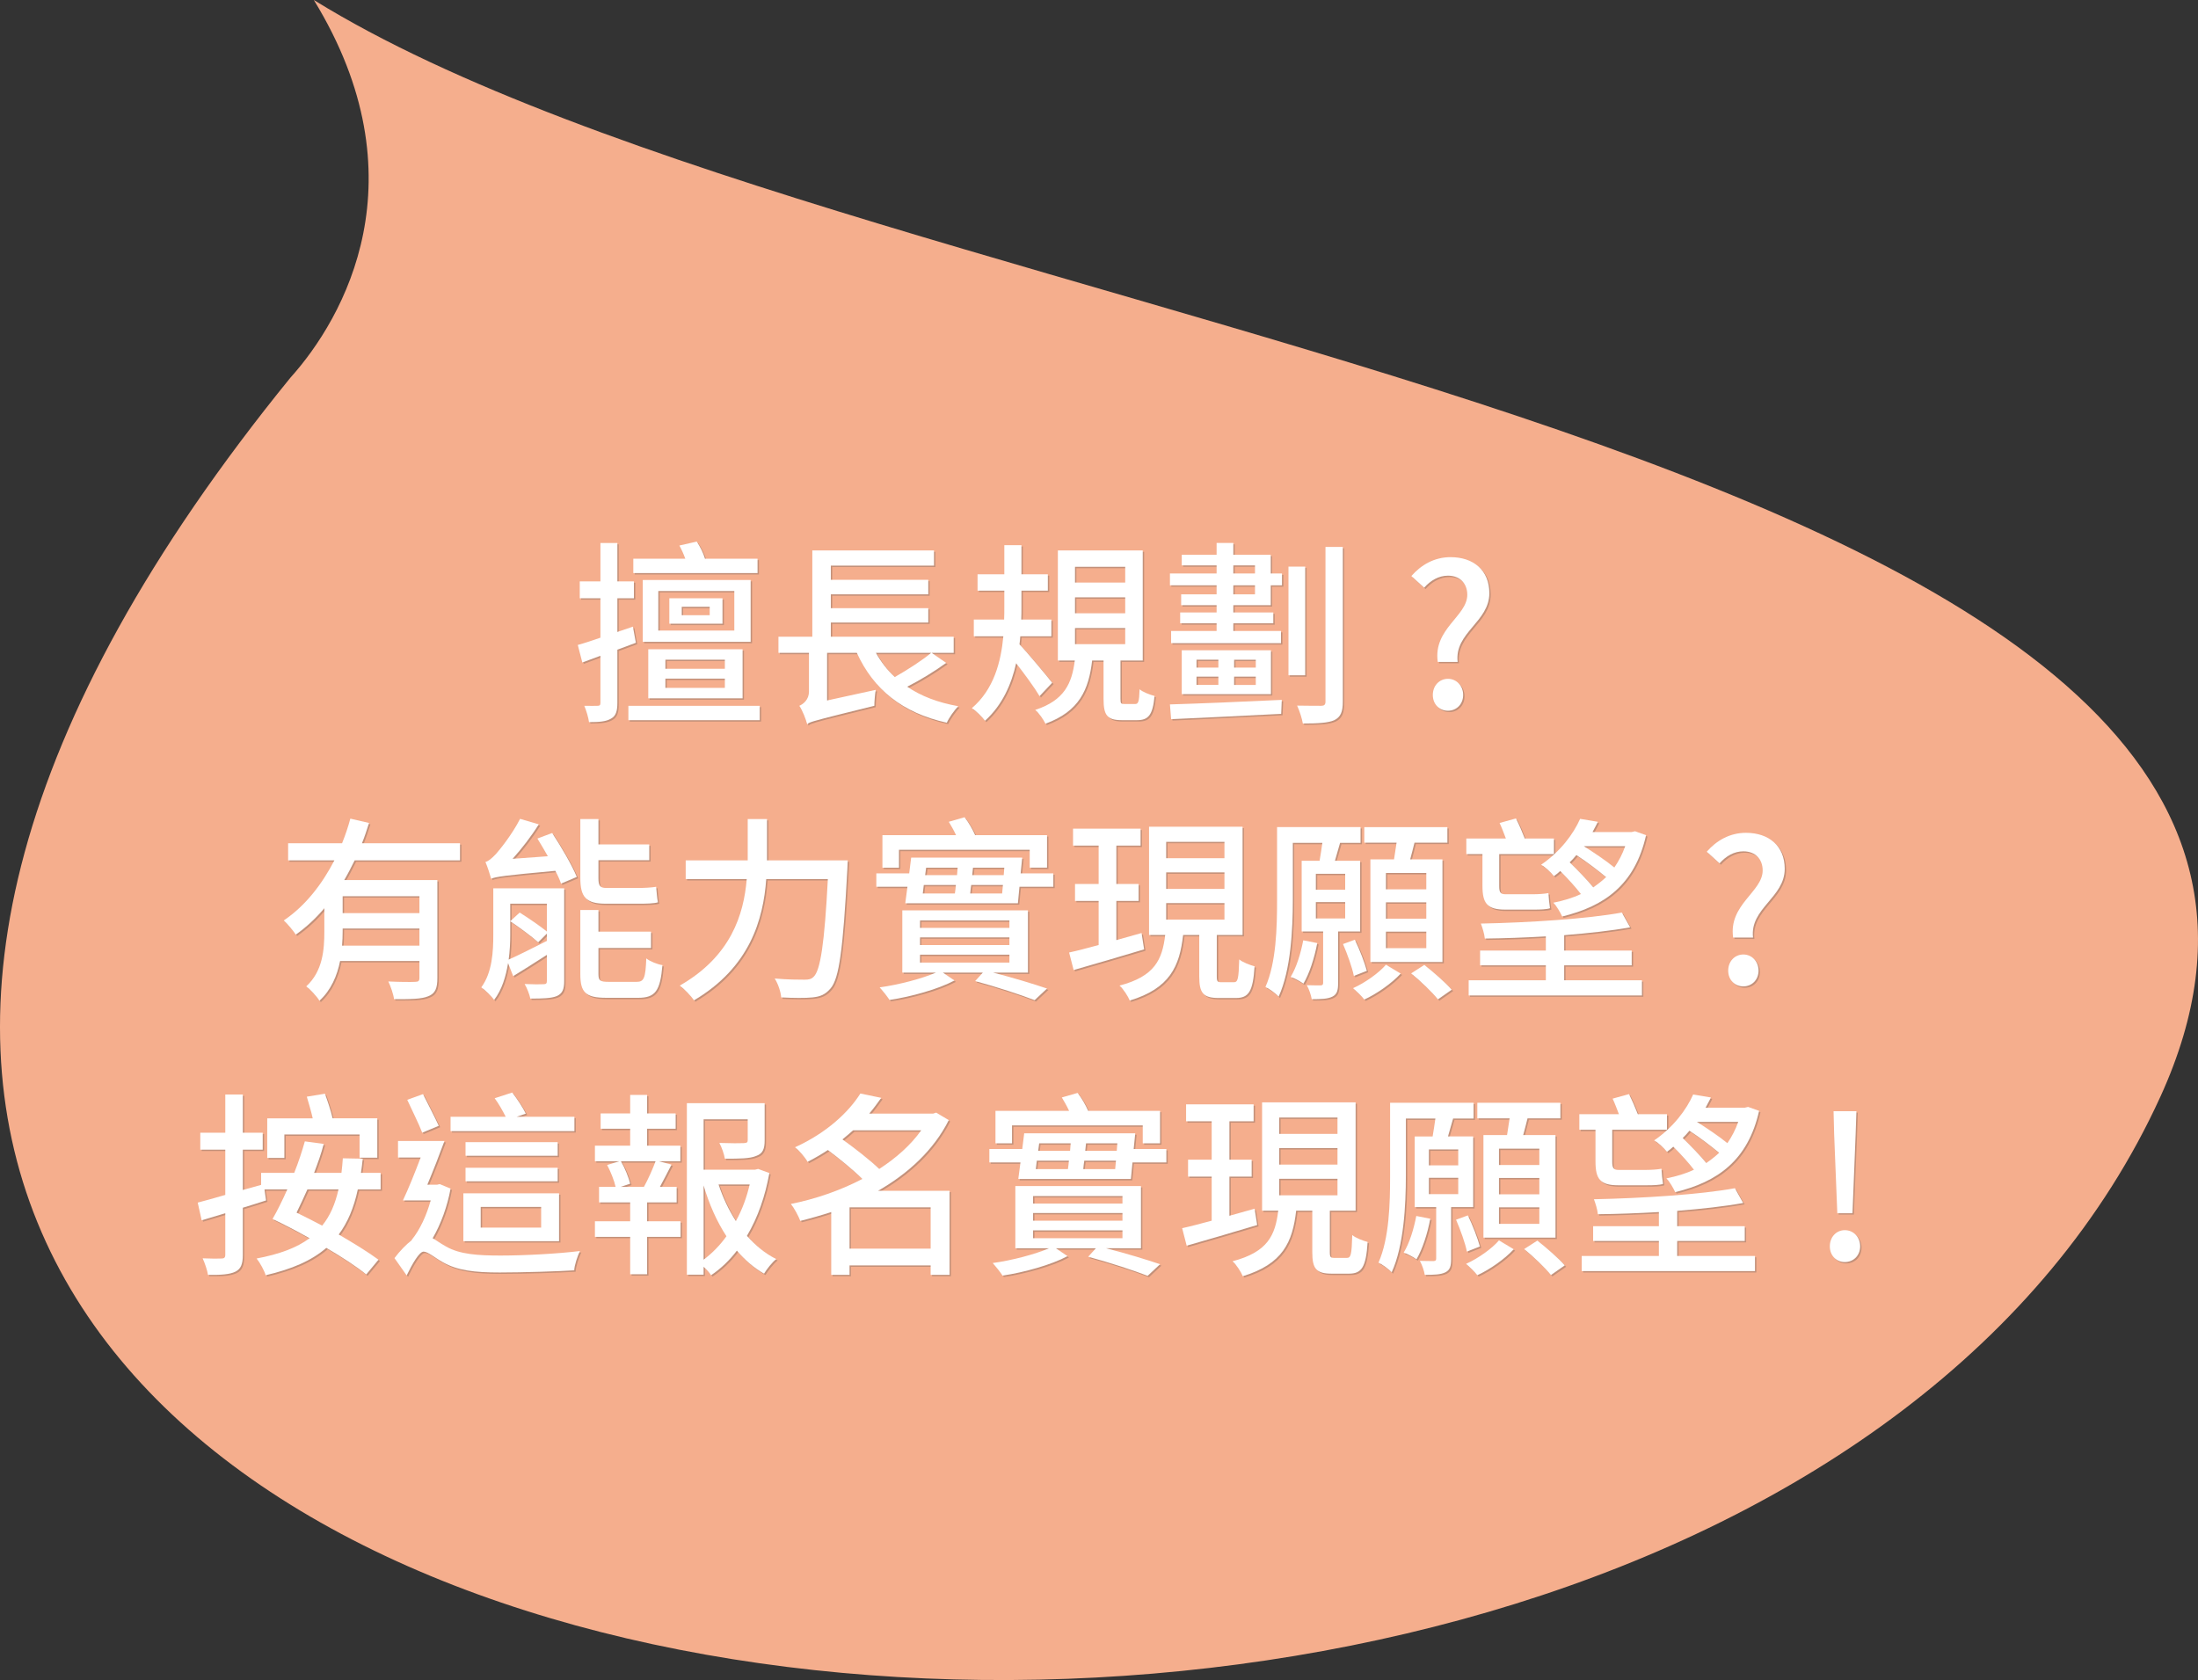 <?xml version="1.0" encoding="utf-8"?>
<!-- Generator: Adobe Illustrator 16.0.0, SVG Export Plug-In . SVG Version: 6.00 Build 0)  -->
<!DOCTYPE svg PUBLIC "-//W3C//DTD SVG 1.1//EN" "http://www.w3.org/Graphics/SVG/1.1/DTD/svg11.dtd">
<svg version="1.1" id="圖層_1" xmlns="http://www.w3.org/2000/svg" xmlns:xlink="http://www.w3.org/1999/xlink" x="0px" y="0px"
	 width="446.468px" height="341.29px" viewBox="0 0 446.468 341.29" enable-background="new 0 0 446.468 341.29"
	 xml:space="preserve">
<rect x="0" y="0" width="446.468" height="341.29" fill="#333333" stroke="none"/>
<g>
	<path fill="#14A3C3" d="M9.042,177.393C9.057,177.471,9.053,177.469,9.042,177.393L9.042,177.393z"/>
	<path fill="#14A3C3" d="M9.011,177.267c0.013,0.051,0.021,0.093,0.031,0.126C9.032,177.359,9.024,177.32,9.011,177.267z"/>
	<path fill="#14A3C3" d="M7.724,170.751c-0.005-0.03-0.007-0.052-0.01-0.07C7.717,170.702,7.719,170.721,7.724,170.751z"/>
	<path fill="#14A3C3" d="M7.714,170.681C7.7,170.619,7.7,170.618,7.714,170.681L7.714,170.681z"/>
	<path fill="#F5AE8D" d="M438.847,222.747C499.967,88.719,176.747,70.004,63.746,0c22.197,36.206,6.188,64.577-4.766,76.738
		C-172.578,361.538,346.079,426.176,438.847,222.747z"/>
</g>
<g>
	<g opacity="0.3">
		<path fill="#4C4C4C" d="M125.686,132.261v10.798c0,1.72-0.32,2.68-1.28,3.2c-1,0.6-2.36,0.72-4.479,0.72
			c-0.12-0.92-0.56-2.4-0.959-3.319c1.2,0.04,2.319,0,2.679,0c0.44,0,0.6-0.12,0.6-0.601v-9.558c-1.28,0.479-2.56,0.96-3.68,1.359
			l-0.919-3.56c1.32-0.359,2.879-0.88,4.599-1.479v-7.999h-4.199v-3.439h4.199v-7.798h3.439v7.798h3.359v3.439h-3.359v6.839
			l3.159-1.079l0.6,3.279L125.686,132.261z M154.601,143.66v2.919h-26.675v-2.919H154.601z M154.161,116.704h-25.236v-2.919h10.558
			c-0.32-0.92-0.76-1.88-1.2-2.68l3.52-0.8c0.72,1.04,1.36,2.399,1.68,3.479h10.678V116.704z M152.761,130.662h-21.916v-12.558
			h21.916V130.662z M131.964,142.139v-9.958h19.157v9.958H131.964z M149.441,120.343h-15.438v8.039h15.438V120.343z
			 M135.444,136.141h12.078v-1.84h-12.078V136.141z M135.444,140.02h12.078v-1.88h-12.078V140.02z M147.042,126.982h-10.798v-5.159
			h10.798V126.982z M144.442,123.542h-5.679v1.72h5.679V123.542z"/>
		<path fill="#4C4C4C" d="M192.481,134.941c-2.36,1.72-5.319,3.52-7.918,4.839c2.799,1.92,6.279,3.239,10.358,3.959
			c-0.8,0.84-1.879,2.36-2.319,3.36c-9.039-2-14.877-6.76-18.277-14.198h-6.039v9.679l9.878-2.16c-0.16,0.96-0.28,2.479-0.28,3.24
			c-10.158,2.52-12.358,3.039-13.358,3.519l-0.28,0.24c-0.24-0.96-0.96-2.84-1.6-3.759c0.84-0.36,1.959-1.28,1.959-2.88v-7.879
			h-6.199v-3.279h6.879v-17.517h24.716v3.079h-20.957v2.88h19.797v2.959h-19.797v2.8h19.797v2.92h-19.797v2.879H194v3.279h-4.479
			L192.481,134.941z M178.203,132.901c1.04,1.84,2.28,3.479,3.839,4.919c2.6-1.479,5.519-3.358,7.399-4.919H178.203z"/>
		<path fill="#4C4C4C" d="M211.444,141.7c-0.959-1.64-3.04-4.479-4.759-6.679c-0.959,4.279-2.799,8.479-6.319,11.678
			c-0.56-0.76-1.76-1.96-2.679-2.56c4.479-3.8,5.919-9.438,6.399-14.598h-5.999v-3.399h6.159c0.04-0.88,0.04-1.68,0.04-2.479v-3.399
			h-5.439v-3.319h5.439v-5.919h3.479v5.919h5.359v3.319h-5.359v3.399c0,0.8,0,1.6-0.04,2.479h6.119v3.399h-6.319
			c-0.04,0.561-0.08,1.08-0.16,1.64c1.56,1.601,5.679,6.559,6.639,7.799L211.444,141.7z M230.841,143.299
			c0.64,0,0.84-0.36,0.92-2.999c0.64,0.56,2.08,1.119,3.04,1.359c-0.36,3.919-1.28,4.919-3.56,4.919h-3.08c-3,0-3.719-1-3.719-4.319
			v-7.798h-2.32c-0.68,5.918-2.6,10.317-9.479,12.837c-0.4-0.84-1.319-2.159-2.08-2.799c5.959-1.96,7.439-5.399,8.039-10.038h-3.439
			v-22.356h17.237v22.356h-4.519v7.798c0,0.96,0.12,1.04,0.84,1.04H230.841z M218.643,118.624h10.199v-3.199h-10.199V118.624z
			 M218.643,124.863h10.199v-3.239h-10.199V124.863z M218.643,131.141h10.199v-3.279h-10.199V131.141z"/>
		<path fill="#4C4C4C" d="M258.403,116.784h2.279v2.399h-2.279v4.04h-7.599v1.479h8.118v2.199h-8.118v1.561h9.679v2.479h-22.317
			v-2.479h9.239v-1.561h-7.399v-2.199h7.399v-1.479h-7.199v-2.2h7.199v-1.84h-9.479v-2.399h9.479v-1.64h-7.079v-2.159h7.079v-2.399
			h3.399v2.399h7.599V116.784z M237.927,143.379c5.559-0.16,14.357-0.521,22.716-0.92l-0.119,2.84
			c-8.079,0.399-16.678,0.84-22.357,1.079L237.927,143.379z M258.443,132.381v8.918h-18.117v-8.918H258.443z M243.326,135.901h4.439
			v-1.6h-4.439V135.901z M243.326,139.42h4.439v-1.681h-4.439V139.42z M250.805,116.784h4.399v-1.64h-4.399V116.784z
			 M255.204,119.183h-4.399v1.84h4.399V119.183z M255.364,134.301h-4.4v1.6h4.4V134.301z M255.364,137.74h-4.4v1.681h4.4V137.74z
			 M265.402,137.46h-3.399v-22.076h3.399V137.46z M273.041,111.385v31.435c0,2.079-0.44,3.119-1.72,3.759
			c-1.24,0.56-3.279,0.68-6.399,0.68c-0.159-0.999-0.68-2.6-1.159-3.639c2.199,0.04,4.239,0.04,4.879,0.04c0.6,0,0.88-0.2,0.88-0.84
			v-31.435H273.041z"/>
		<path fill="#4C4C4C" d="M298.325,121.103c0-2.199-1.4-3.879-3.92-3.879c-1.88,0-3.52,0.96-4.839,2.439l-2.6-2.359
			c1.96-2.24,4.639-3.84,7.959-3.84c4.639,0,7.878,2.64,7.878,7.319c0,5.839-7.118,7.998-6.438,13.957h-4.039
			C291.366,128.022,298.325,125.462,298.325,121.103z M291.326,141.459c0-1.88,1.319-3.279,3.079-3.279
			c1.72,0,3.08,1.399,3.08,3.279s-1.36,3.199-3.08,3.199C292.646,144.659,291.326,143.339,291.326,141.459z"/>
		<path fill="#4C4C4C" d="M72.324,175.063c-0.68,1.36-1.36,2.72-2.12,4h18.917v19.916c0,2-0.4,3.12-1.84,3.68
			c-1.4,0.6-3.639,0.6-6.959,0.6c-0.12-0.999-0.68-2.6-1.16-3.599c2.36,0.119,4.759,0.119,5.439,0.079c0.68,0,0.88-0.199,0.88-0.8
			V195.5H69.365c-0.6,3-1.84,5.92-4.199,8.079c-0.48-0.84-1.959-2.399-2.68-2.92c3.359-3.079,3.68-7.438,3.68-11.158v-4.719
			c-1.72,2.04-3.64,3.839-5.799,5.359c-0.56-0.84-1.68-2.16-2.439-2.88c4.399-2.959,7.799-7.398,10.278-12.198h-9.398v-3.479h10.958
			c0.68-1.68,1.24-3.359,1.68-4.999l3.799,0.88c-0.44,1.36-0.88,2.76-1.439,4.119h19.917v3.479H72.324z M85.482,192.38v-3.479
			H69.885v0.68c0,0.88-0.04,1.84-0.12,2.8H85.482z M85.482,182.342H69.885v3.439h15.597V182.342z"/>
		<path fill="#4C4C4C" d="M114.884,199.58c0,1.68-0.36,2.52-1.479,3.039c-1.16,0.48-2.919,0.52-5.399,0.52
			c-0.16-0.84-0.68-2.159-1.16-2.959c1.68,0.08,3.319,0.08,3.839,0.04c0.52,0,0.68-0.16,0.68-0.64v-5.319
			c-2.399,1.56-4.759,3.039-6.839,4.319l-1.04-2.64c-0.44,2.68-1.24,5.399-2.839,7.479c-0.48-0.72-1.88-2.079-2.6-2.56
			c2.239-3.039,2.439-7.318,2.439-10.718v-9.398h14.397V199.58z M112.444,169.504c1.84,2.8,4.039,6.559,4.999,8.918l-3.199,1.36
			c-0.24-0.72-0.64-1.64-1.16-2.6c-10.478,0.96-11.998,1.199-13.038,1.6c-0.2-0.76-0.76-2.479-1.16-3.399
			c0.64-0.16,1.32-0.76,2.12-1.6c0.76-0.84,3.319-3.999,4.919-7.159l3.799,1.12c-1.56,2.479-3.479,4.959-5.319,6.999l7.159-0.521
			c-0.72-1.239-1.44-2.52-2.12-3.599L112.444,169.504z M103.926,190.181c0,1.56-0.08,3.279-0.32,5.039
			c2.08-0.92,4.879-2.359,7.758-3.8v-1.479l-1.759,1.76c-1.28-1.16-3.799-3-5.679-4.279l1.919-1.76c1.8,1.12,4.16,2.76,5.519,3.839
			v-5.639h-7.438V190.181z M123.322,183.862c-4.079,0-5.159-1.399-5.159-5.239v-11.958h3.679v5.159h10.318v3.199h-10.318v3.68
			c0,1.439,0.28,1.96,1.56,1.96h6.719c1,0,2.6-0.08,3.439-0.24c0.08,0.96,0.2,2.359,0.36,3.159c-0.76,0.24-2.28,0.28-3.72,0.28
			H123.322z M129.602,199.739c1.479,0,1.8-0.72,1.959-4.759c0.76,0.6,2.24,1.2,3.279,1.359c-0.44,5.239-1.439,6.64-4.919,6.64
			h-6.479c-4.199,0-5.279-1.08-5.279-4.8v-13.037h3.679v4.398h10.678v3.32h-10.678v5.278c0,1.36,0.32,1.6,2.08,1.6H129.602z"/>
		<path fill="#4C4C4C" d="M172.481,175.063c0,0-0.04,1.32-0.08,1.84c-0.88,16.197-1.64,22.116-3.399,24.156
			c-1.08,1.279-2.12,1.68-3.679,1.84c-1.44,0.16-4,0.12-6.359,0c-0.08-1.08-0.6-2.72-1.32-3.84c2.64,0.24,5.079,0.24,6.079,0.24
			c0.879,0,1.359-0.12,1.839-0.6c1.36-1.28,2.2-6.759,2.879-19.837h-12.518c-0.6,8.238-3.319,17.917-14.678,24.636
			c-0.6-0.92-2-2.319-2.879-2.999c10.398-5.959,12.998-14.438,13.598-21.637h-12.398v-3.8h12.598v-0.999v-7.399h3.919v7.399v0.999
			H172.481z"/>
		<path fill="#4C4C4C" d="M214.241,177.703v2.72h-6.879l-0.32,3.359h-22.876l0.44-3.359h-6.319v-2.72h6.679l0.4-3.199h22.556
			l-0.32,3.199H214.241z M202.003,197.86c4.079,1.039,8.238,2.319,10.958,3.239l-2.52,2.359c-2.8-1.08-7.519-2.64-12.078-3.879
			l1.56-1.72h-8.119l2.36,1.6c-3.279,1.76-8.719,3.279-13.198,3.959c-0.44-0.68-1.36-1.84-2-2.56c3.879-0.52,8.678-1.8,11.438-2.999
			h-6.839v-12.639h25.516v12.639H202.003z M182.886,176.543h-3.359v-6.6h14.958c-0.44-0.959-1-1.919-1.479-2.719l3.199-0.92
			c0.84,1.039,1.64,2.479,2.16,3.639h14.598v6.6h-3.52v-3.64h-26.556V176.543z M187.165,188.781h18.157v-1.52h-18.157V188.781z
			 M187.165,192.26h18.157v-1.56h-18.157V192.26z M187.165,195.82h18.157v-1.6h-18.157V195.82z M187.725,181.783h6.519
			c0.08-0.561,0.16-1.12,0.2-1.72h-6.519L187.725,181.783z M188.405,176.543l-0.2,1.52h6.479l0.12-1.52H188.405z M203.842,181.783
			l0.16-1.72h-6.439c-0.08,0.6-0.16,1.159-0.2,1.72H203.842z M204.282,176.543h-6.359l-0.16,1.52h6.399L204.282,176.543z"/>
		<path fill="#4C4C4C" d="M232.684,193.14c-4.999,1.52-10.318,3.04-14.317,4.199l-0.92-3.56c1.68-0.359,3.759-0.919,5.999-1.52
			v-8.958h-4.799v-3.439h4.799v-7.799h-5.199v-3.439h13.718v3.439h-4.919v7.799h4.519v3.439h-4.519v7.958l5.119-1.439
			L232.684,193.14z M250.881,199.819c0.84,0,1-0.6,1.12-4.639c0.72,0.6,2.2,1.159,3.12,1.399c-0.32,5.119-1.2,6.439-3.799,6.439
			h-3.479c-3.2,0-3.959-1.04-3.959-4.359v-8.438h-3.279c-0.72,6.398-2.72,10.838-10.838,13.317c-0.36-0.88-1.32-2.359-2.08-3.039
			c7.159-1.88,8.679-5.279,9.278-10.278h-3.279v-21.997h18.997v21.997h-5.239v8.398c0,1.08,0.16,1.199,1,1.199H250.881z
			 M237.164,174.624h11.838v-3.319h-11.838V174.624z M237.164,180.863h11.838v-3.359h-11.838V180.863z M237.164,187.101h11.838
			v-3.359h-11.838V187.101z"/>
		<path fill="#4C4C4C" d="M272.084,189.5v10.519c0,1.4-0.199,2.24-1.159,2.72s-2.28,0.52-4.199,0.52c-0.12-0.8-0.561-2.079-1-2.839
			c1.319,0.04,2.439,0.04,2.84,0.04c0.359-0.04,0.479-0.16,0.479-0.521V189.5h-4.359v-14.357h3.64c0.2-1.159,0.399-2.479,0.56-3.639
			h-5.999v11.678c0,5.879-0.399,14.157-2.879,19.557c-0.521-0.6-1.96-1.64-2.68-1.96c2.199-4.959,2.359-12.118,2.359-17.557v-14.918
			h16.957v3.2h-4.159l-1.04,3.639h5.119V189.5H272.084z M267.845,191.861c-0.56,3.039-1.6,6.198-2.799,8.238
			c-0.601-0.439-1.84-1.12-2.6-1.359c1.199-1.96,2.039-4.76,2.56-7.439L267.845,191.861z M267.565,181.022h5.959v-3.239h-5.959
			V181.022z M267.565,186.862h5.959v-3.32h-5.959V186.862z M275.284,198.54c-0.32-1.68-1.32-4.439-2.2-6.479l2.399-0.879
			c1,2.039,2,4.679,2.44,6.318L275.284,198.54z M284.802,198.059c-1.839,2-4.879,4.12-7.398,5.279
			c-0.479-0.64-1.56-1.68-2.279-2.319c2.439-1.08,5.279-3.119,6.679-4.759L284.802,198.059z M283.442,174.864
			c0.16-1.08,0.36-2.28,0.52-3.399h-6.559v-3.16h16.877v3.16h-6.679c-0.279,1.159-0.6,2.359-0.88,3.399h6.56V195.7h-14.638v-20.836
			H283.442z M290.001,177.623h-8.198v3.32h8.198V177.623z M290.001,183.582h-8.198v3.32h8.198V183.582z M290.001,189.541h-8.198
			v3.359h8.198V189.541z M289.602,196.3c1.88,1.479,4.359,3.639,5.559,5.039l-2.799,1.959c-1.16-1.439-3.52-3.719-5.439-5.279
			L289.602,196.3z"/>
		<path fill="#4C4C4C" d="M301.406,173.784h-3.279v-3.159h8.038c-0.399-1.04-0.84-2.24-1.279-3.16l3.319-0.92
			c0.64,1.24,1.319,2.84,1.8,4.08h5.919v3.159h-11.118v6.519c0,1.2,0.24,1.64,1.239,1.64h5.72c0.92,0,2.279-0.08,3.039-0.239
			c0.04,0.92,0.2,2.319,0.32,3.079c-0.68,0.24-2,0.28-3.279,0.28h-5.8c-3.679,0-4.639-1.24-4.639-4.84V173.784z M318.003,199.419
			h15.798v3.079h-35.194v-3.079h15.678v-3.04h-13.358v-2.999h13.358v-2.88c-4.199,0.24-8.479,0.4-12.398,0.44
			c-0.08-0.92-0.479-2.2-0.8-3.04c9.879-0.199,21.677-0.96,28.635-2.239l1.68,2.999c-3.76,0.681-8.438,1.2-13.398,1.601v3.119
			h13.718v2.999h-13.718V199.419z M334.64,169.944c-2.279,10.119-8.479,14.438-17.037,16.518c-0.4-0.84-1.12-2.119-1.8-2.8
			c2-0.399,3.919-0.96,5.598-1.76c-1.039-1.359-2.639-3.119-4.199-4.679c-0.359,0.359-0.8,0.68-1.279,1.04
			c-0.6-0.76-1.76-1.84-2.6-2.32c3.879-2.64,6.558-6.238,7.919-9.318l3.599,0.601c-0.319,0.72-0.72,1.359-1.079,2.079h7.958
			l0.681-0.16L334.64,169.944z M323.923,180.542c0.919-0.64,1.799-1.319,2.599-2.08c-1.6-1.319-3.879-3.079-6.038-4.479
			c-0.44,0.52-0.88,1.039-1.36,1.479C320.762,177.063,322.682,179.023,323.923,180.542z M322.003,172.184
			c2.039,1.279,4.479,2.919,6.198,4.319c0.88-1.28,1.641-2.72,2.2-4.319H322.003z"/>
		<path fill="#4C4C4C" d="M358.325,177.103c0-2.199-1.4-3.879-3.92-3.879c-1.88,0-3.52,0.959-4.839,2.439l-2.6-2.36
			c1.96-2.239,4.639-3.839,7.959-3.839c4.639,0,7.878,2.64,7.878,7.318c0,5.84-7.118,7.999-6.438,13.958h-4.039
			C351.366,184.022,358.325,181.462,358.325,177.103z M351.326,197.459c0-1.88,1.319-3.279,3.079-3.279
			c1.72,0,3.08,1.399,3.08,3.279s-1.36,3.199-3.08,3.199C352.645,200.659,351.326,199.339,351.326,197.459z"/>
		<path fill="#4C4C4C" d="M72.962,241.902c-0.8,3.759-2.08,6.759-3.879,9.158c3.159,1.84,6.079,3.64,8.079,5.119l-2.479,2.999
			c-1.92-1.56-4.839-3.479-8.119-5.398c-3,2.6-6.999,4.319-12.318,5.559c-0.24-0.88-1.16-2.56-1.84-3.399
			c4.639-0.88,8.119-2.159,10.758-4.119c-2.56-1.439-5.159-2.8-7.519-3.919c0.96-1.64,2-3.76,3-5.999h-4.639l0.32,2.239
			c-1.56,0.52-3.159,1-4.719,1.479v9.599c0,1.88-0.4,2.84-1.52,3.399c-1.16,0.56-2.879,0.68-5.559,0.64
			c-0.12-0.88-0.64-2.399-1.08-3.359c1.68,0.08,3.359,0.08,3.839,0.04c0.52,0,0.76-0.16,0.76-0.76v-8.438l-4.799,1.439l-0.8-3.599
			c1.56-0.4,3.52-0.96,5.599-1.561v-9.198h-5.079v-3.439h5.079v-7.759h3.56v7.759h4.039v3.439h-4.039v8.199l3.719-1.04v-2.439h6.719
			c0.88-2.2,1.6-4.399,2.16-6.399l3.839,0.521c-0.48,1.879-1.2,3.879-1.959,5.879h5.559c0.12-0.96,0.2-1.92,0.28-2.96l4.039,0.08
			c-0.12,1-0.2,1.96-0.36,2.88h4v3.359H72.962z M58.044,235.502h-3.479v-8.038h9.238c-0.32-1.44-0.8-3.04-1.2-4.399l3.679-0.601
			c0.56,1.521,1.2,3.439,1.56,5h9.078v7.998h-3.599v-4.719H58.044V235.502z M62.724,241.902c-0.76,1.68-1.48,3.279-2.2,4.719
			c1.68,0.8,3.439,1.72,5.199,2.64c1.6-1.96,2.64-4.359,3.319-7.358H62.724z"/>
		<path fill="#4C4C4C" d="M91.805,241.742c-0.64,3.56-1.959,7.198-3.639,10.078c0.68,0.36,1.479,1,2.72,1.68
			c2.759,1.6,6.479,1.84,11.078,1.84c4.759,0,11.598-0.36,16.117-0.92c-0.48,1-1.12,2.88-1.16,3.919
			c-3.039,0.2-10.398,0.44-15.117,0.44c-5.159,0-8.599-0.4-11.558-2.08c-1.6-0.88-3.04-2.159-3.919-2.159s-2.319,2.52-3.439,4.839
			l-2.479-3.52c1.16-1.52,2.399-2.799,3.52-3.639l-0.04-0.04c1.72-2.08,3.08-5.119,3.879-8.039h-5.639
			c1.12-2.359,2.439-5.639,3.6-8.719h-4.6v-3.359h9.438c-1.04,2.84-2.319,6.119-3.479,8.879h2l0.52-0.12L91.805,241.742z
			 M86.046,230.383c-0.64-1.72-2.08-4.559-3.04-6.679l3.199-1.16c1.04,2.08,2.44,4.76,3.2,6.439L86.046,230.383z M116.961,230.064
			H91.805v-2.92h11.198c-0.56-1.12-1.4-2.64-2.24-3.76l3.56-1.159c1.04,1.319,2.2,3.119,2.76,4.279l-1.84,0.64h11.718V230.064z
			 M94.405,242.702h19.437v9.718H94.405V242.702z M113.562,235.063H94.845v-2.76h18.717V235.063z M94.845,237.502h18.717v2.76
			H94.845V237.502z M97.924,249.661h12.278v-4.199H97.924V249.661z"/>
		<path fill="#4C4C4C" d="M131.726,248.38h6.799v3.159h-6.799v7.599h-3.439v-7.599h-7.159v-3.159h7.159v-3.839h-6.319v-3.16h3.36
			c-0.28-1.279-1-3.079-1.72-4.438l2.479-0.761h-4.959v-3.159h7.159v-3.439h-5.999v-3.119h5.999v-3.76h3.439v3.76h5.799v3.119
			h-5.799v3.439h6.759v3.159h-4.399l2.6,0.681c-0.76,1.479-1.6,3.159-2.36,4.519h3.4v3.16h-5.999V248.38z M126.406,236.182
			c0.84,1.44,1.6,3.359,1.88,4.56l-1.92,0.64h4.719c0.88-1.6,1.8-3.679,2.36-5.199H126.406z M156.561,238.583
			c-0.84,4.639-2.319,8.998-4.559,12.758c1.76,1.959,3.719,3.599,5.959,4.719c-0.84,0.64-1.919,2.04-2.479,2.96
			c-2.04-1.16-3.879-2.76-5.519-4.68c-1.48,1.96-3.24,3.64-5.239,4.999c-0.36-0.56-0.92-1.159-1.52-1.72v1.6h-3.399v-34.834h15.797
			v7.559c0,1.72-0.36,2.68-1.72,3.16c-1.32,0.56-3.359,0.56-6.359,0.56c-0.16-0.96-0.64-2.319-1.12-3.199
			c2.28,0.08,4.399,0.08,4.959,0.04c0.64-0.04,0.8-0.16,0.8-0.601v-4.239h-8.958v10.238h10.438l0.64-0.159L156.561,238.583z
			 M143.204,256.179c1.76-1.32,3.319-2.92,4.639-4.759c-1.96-3-3.52-6.52-4.639-10.318V256.179z M146.243,240.902
			c0.879,2.68,2.08,5.199,3.519,7.438c1.28-2.319,2.2-4.839,2.8-7.438H146.243z"/>
		<path fill="#4C4C4C" d="M193.162,259.258h-3.839v-1.919h-16.477v1.919h-3.719V246.5c-2.08,0.681-4.199,1.28-6.279,1.8
			c-0.4-1.04-1.24-2.6-1.919-3.439c4.959-1,9.998-2.72,14.518-5.079c-1.8-1.8-4.599-4.079-6.999-5.879
			c-1.28,0.84-2.64,1.64-4.119,2.399c-0.52-0.92-1.72-2.319-2.56-2.959c6.439-2.92,10.918-7.159,13.278-10.918l4.239,0.879
			c-0.76,1.08-1.56,2.16-2.439,3.2h12.998l0.6-0.2l2.56,1.52c-3.04,6.079-8.239,10.838-14.358,14.357h14.518V259.258z
			 M173.565,229.904c-0.72,0.64-1.439,1.239-2.16,1.84c2.52,1.799,5.599,4.199,7.479,5.999c3.399-2.2,6.359-4.8,8.519-7.839H173.565
			z M189.322,253.94v-8.399h-16.477v8.399H189.322z"/>
		<path fill="#4C4C4C" d="M237.201,233.703v2.72h-6.879l-0.32,3.359h-22.876l0.44-3.359h-6.319v-2.72h6.679l0.4-3.199h22.556
			l-0.32,3.199H237.201z M224.963,253.86c4.079,1.039,8.238,2.319,10.958,3.239l-2.52,2.359c-2.8-1.08-7.519-2.64-12.078-3.879
			l1.56-1.72h-8.119l2.36,1.6c-3.279,1.76-8.719,3.279-13.198,3.959c-0.44-0.68-1.36-1.84-2-2.56c3.879-0.52,8.678-1.8,11.438-2.999
			h-6.839v-12.639h25.516v12.639H224.963z M205.846,232.543h-3.359v-6.6h14.958c-0.44-0.959-1-1.919-1.479-2.719l3.199-0.92
			c0.84,1.039,1.64,2.479,2.16,3.639h14.598v6.6h-3.52v-3.64h-26.556V232.543z M210.125,244.781h18.157v-1.52h-18.157V244.781z
			 M210.125,248.26h18.157v-1.56h-18.157V248.26z M210.125,251.82h18.157v-1.6h-18.157V251.82z M210.686,237.783h6.519
			c0.08-0.561,0.16-1.12,0.2-1.72h-6.519L210.686,237.783z M211.365,232.543l-0.2,1.52h6.479l0.12-1.52H211.365z M226.803,237.783
			l0.16-1.72h-6.439c-0.08,0.6-0.16,1.159-0.2,1.72H226.803z M227.243,232.543h-6.359l-0.16,1.52h6.399L227.243,232.543z"/>
		<path fill="#4C4C4C" d="M255.645,249.14c-4.999,1.52-10.318,3.04-14.317,4.199l-0.92-3.56c1.68-0.359,3.759-0.919,5.999-1.52
			v-8.958h-4.799v-3.439h4.799v-7.799h-5.199v-3.439h13.718v3.439h-4.919v7.799h4.519v3.439h-4.519v7.958l5.119-1.439
			L255.645,249.14z M273.842,255.819c0.84,0,1-0.6,1.12-4.639c0.72,0.6,2.199,1.159,3.119,1.399c-0.32,5.119-1.2,6.439-3.8,6.439
			h-3.479c-3.199,0-3.959-1.04-3.959-4.359v-8.438h-3.279c-0.72,6.398-2.72,10.838-10.838,13.317c-0.36-0.88-1.32-2.359-2.08-3.039
			c7.159-1.88,8.679-5.279,9.278-10.278h-3.279v-21.997h18.997v21.997h-5.239v8.398c0,1.08,0.16,1.199,1,1.199H273.842z
			 M260.124,230.624h11.838v-3.319h-11.838V230.624z M260.124,236.863h11.838v-3.359h-11.838V236.863z M260.124,243.101h11.838
			v-3.359h-11.838V243.101z"/>
		<path fill="#4C4C4C" d="M295.045,245.5v10.519c0,1.4-0.199,2.24-1.159,2.72s-2.28,0.52-4.199,0.52c-0.12-0.8-0.561-2.079-1-2.839
			c1.319,0.04,2.439,0.04,2.84,0.04c0.359-0.04,0.479-0.16,0.479-0.521V245.5h-4.359v-14.357h3.64c0.2-1.159,0.399-2.479,0.56-3.639
			h-5.999v11.678c0,5.879-0.399,14.157-2.879,19.557c-0.521-0.6-1.96-1.64-2.68-1.96c2.199-4.959,2.359-12.118,2.359-17.557v-14.918
			h16.957v3.2h-4.159l-1.04,3.639h5.119V245.5H295.045z M290.806,247.861c-0.56,3.039-1.6,6.198-2.799,8.238
			c-0.601-0.439-1.84-1.12-2.6-1.359c1.199-1.96,2.039-4.76,2.56-7.439L290.806,247.861z M290.526,237.022h5.959v-3.239h-5.959
			V237.022z M290.526,242.862h5.959v-3.32h-5.959V242.862z M298.245,254.54c-0.32-1.68-1.32-4.439-2.2-6.479l2.399-0.879
			c1,2.039,2,4.679,2.44,6.318L298.245,254.54z M307.763,254.059c-1.839,2-4.879,4.12-7.398,5.279
			c-0.479-0.64-1.56-1.68-2.279-2.319c2.439-1.08,5.279-3.119,6.679-4.759L307.763,254.059z M306.403,230.864
			c0.16-1.08,0.36-2.28,0.52-3.399h-6.559v-3.16h16.877v3.16h-6.679c-0.279,1.159-0.6,2.359-0.88,3.399h6.56V251.7h-14.638v-20.836
			H306.403z M312.962,233.623h-8.198v3.32h8.198V233.623z M312.962,239.582h-8.198v3.32h8.198V239.582z M312.962,245.541h-8.198
			v3.359h8.198V245.541z M312.563,252.3c1.88,1.479,4.359,3.639,5.558,5.039l-2.799,1.959c-1.16-1.439-3.52-3.719-5.439-5.279
			L312.563,252.3z"/>
		<path fill="#4C4C4C" d="M324.367,229.784h-3.279v-3.159h8.038c-0.399-1.04-0.84-2.24-1.279-3.16l3.319-0.92
			c0.64,1.24,1.319,2.84,1.8,4.08h5.919v3.159h-11.118v6.519c0,1.2,0.24,1.64,1.239,1.64h5.72c0.92,0,2.279-0.08,3.039-0.239
			c0.04,0.92,0.2,2.319,0.32,3.079c-0.68,0.24-2,0.28-3.279,0.28h-5.8c-3.679,0-4.639-1.24-4.639-4.84V229.784z M340.964,255.419
			h15.798v3.079h-35.194v-3.079h15.678v-3.04h-13.358v-2.999h13.358v-2.88c-4.199,0.24-8.479,0.4-12.398,0.44
			c-0.08-0.92-0.479-2.2-0.8-3.04c9.879-0.199,21.677-0.96,28.636-2.239l1.68,2.999c-3.76,0.681-8.438,1.2-13.398,1.601v3.119
			h13.718v2.999h-13.718V255.419z M357.601,225.944c-2.279,10.119-8.479,14.438-17.037,16.518c-0.4-0.84-1.12-2.119-1.8-2.8
			c2-0.399,3.919-0.96,5.599-1.76c-1.039-1.359-2.639-3.119-4.199-4.679c-0.359,0.359-0.8,0.68-1.279,1.04
			c-0.6-0.76-1.76-1.84-2.6-2.32c3.879-2.64,6.559-6.238,7.919-9.318l3.599,0.601c-0.319,0.72-0.72,1.359-1.079,2.079h7.958
			l0.681-0.16L357.601,225.944z M346.884,236.542c0.919-0.64,1.799-1.319,2.599-2.08c-1.6-1.319-3.879-3.079-6.038-4.479
			c-0.44,0.52-0.88,1.039-1.36,1.479C343.723,233.063,345.643,235.023,346.884,236.542z M344.964,228.184
			c2.039,1.279,4.479,2.919,6.198,4.319c0.88-1.28,1.641-2.72,2.2-4.319H344.964z"/>
		<path fill="#4C4C4C" d="M371.967,253.459c0-1.88,1.319-3.279,3.039-3.279c1.76,0,3.119,1.399,3.119,3.279
			s-1.359,3.199-3.119,3.199C373.286,256.659,371.967,255.339,371.967,253.459z M372.846,230.744l-0.12-4.72h4.639l-0.16,4.72
			l-0.64,15.997h-3.079L372.846,230.744z"/>
	</g>
	<g>
		<g>
			<path fill="#FFFFFF" d="M125.402,131.978v10.798c0,1.72-0.32,2.68-1.28,3.2c-1,0.6-2.36,0.72-4.479,0.72
				c-0.12-0.92-0.56-2.4-0.959-3.319c1.2,0.04,2.319,0,2.679,0c0.44,0,0.6-0.12,0.6-0.601v-9.558c-1.28,0.48-2.56,0.96-3.68,1.36
				l-0.919-3.56c1.32-0.36,2.879-0.88,4.599-1.479v-7.999h-4.199V118.1h4.199v-7.798h3.439v7.798h3.359v3.439h-3.359v6.839
				l3.159-1.08l0.6,3.279L125.402,131.978z M154.317,143.376v2.919h-26.675v-2.919H154.317z M153.877,116.42h-25.236v-2.919h10.558
				c-0.32-0.92-0.76-1.879-1.2-2.68l3.52-0.8c0.72,1.04,1.36,2.4,1.68,3.479h10.678V116.42z M152.477,130.378h-21.916V117.82h21.916
				V130.378z M131.681,141.856v-9.958h19.157v9.958H131.681z M149.158,120.06H133.72v8.039h15.438V120.06z M135.16,135.857h12.078
				v-1.84H135.16V135.857z M135.16,139.737h12.078v-1.88H135.16V139.737z M146.758,126.699H135.96v-5.159h10.798V126.699z
				 M144.159,123.259h-5.679v1.72h5.679V123.259z"/>
			<path fill="#FFFFFF" d="M192.197,134.658c-2.36,1.72-5.319,3.52-7.918,4.839c2.799,1.92,6.279,3.239,10.358,3.959
				c-0.8,0.84-1.879,2.36-2.319,3.36c-9.039-2-14.877-6.76-18.277-14.198h-6.039v9.679l9.878-2.16c-0.16,0.96-0.28,2.479-0.28,3.24
				c-10.158,2.52-12.358,3.039-13.358,3.519l-0.28,0.24c-0.24-0.96-0.96-2.84-1.6-3.759c0.84-0.36,1.959-1.28,1.959-2.88v-7.879
				h-6.199v-3.279h6.879v-17.517h24.716v3.08h-20.957v2.879h19.797v2.959h-19.797v2.8h19.797v2.919h-19.797v2.879h24.956v3.279
				h-4.479L192.197,134.658z M177.919,132.618c1.04,1.84,2.28,3.479,3.839,4.919c2.6-1.479,5.519-3.359,7.399-4.919H177.919z"/>
			<path fill="#FFFFFF" d="M211.161,141.417c-0.959-1.64-3.04-4.479-4.759-6.679c-0.959,4.28-2.799,8.479-6.319,11.678
				c-0.56-0.76-1.76-1.96-2.679-2.56c4.479-3.8,5.919-9.438,6.399-14.598h-5.999v-3.399h6.159c0.04-0.88,0.04-1.68,0.04-2.479
				v-3.399h-5.439v-3.319h5.439v-5.919h3.479v5.919h5.359v3.319h-5.359v3.399c0,0.8,0,1.6-0.04,2.479h6.119v3.399h-6.319
				c-0.04,0.56-0.08,1.08-0.16,1.64c1.56,1.6,5.679,6.559,6.639,7.799L211.161,141.417z M230.558,143.016
				c0.64,0,0.84-0.36,0.92-2.999c0.64,0.56,2.08,1.119,3.04,1.359c-0.36,3.919-1.28,4.919-3.56,4.919h-3.08
				c-3,0-3.719-1-3.719-4.319v-7.798h-2.32c-0.68,5.918-2.6,10.318-9.479,12.837c-0.4-0.84-1.319-2.159-2.08-2.799
				c5.959-1.96,7.439-5.399,8.039-10.039h-3.439v-22.356h17.237v22.356h-4.519v7.798c0,0.96,0.12,1.04,0.84,1.04H230.558z
				 M218.359,118.34h10.199v-3.2h-10.199V118.34z M218.359,124.579h10.199v-3.239h-10.199V124.579z M218.359,130.858h10.199v-3.279
				h-10.199V130.858z"/>
			<path fill="#FFFFFF" d="M258.12,116.5h2.279v2.399h-2.279v4.04h-7.599v1.48h8.118v2.199h-8.118v1.56h9.679v2.479h-22.317v-2.479
				h9.239v-1.56h-7.399v-2.199h7.399v-1.48h-7.199v-2.2h7.199v-1.84h-9.479V116.5h9.479v-1.64h-7.079v-2.16h7.079v-2.399h3.399
				v2.399h7.599V116.5z M237.643,143.096c5.559-0.16,14.357-0.521,22.716-0.92l-0.119,2.84c-8.079,0.399-16.678,0.84-22.357,1.079
				L237.643,143.096z M258.16,132.098v8.918h-18.117v-8.918H258.16z M243.042,135.617h4.439v-1.6h-4.439V135.617z M243.042,139.137
				h4.439v-1.681h-4.439V139.137z M250.521,116.5h4.399v-1.64h-4.399V116.5z M254.92,118.9h-4.399v1.84h4.399V118.9z
				 M255.081,134.018h-4.4v1.6h4.4V134.018z M255.081,137.457h-4.4v1.681h4.4V137.457z M265.119,137.177h-3.399v-22.077h3.399
				V137.177z M272.757,111.102v31.435c0,2.079-0.44,3.119-1.72,3.759c-1.24,0.56-3.279,0.68-6.399,0.68
				c-0.159-0.999-0.68-2.6-1.159-3.639c2.199,0.04,4.239,0.04,4.879,0.04c0.6,0,0.88-0.2,0.88-0.84v-31.435H272.757z"/>
			<path fill="#FFFFFF" d="M298.042,120.82c0-2.2-1.4-3.879-3.92-3.879c-1.88,0-3.52,0.96-4.839,2.439l-2.6-2.359
				c1.96-2.24,4.639-3.839,7.959-3.839c4.639,0,7.878,2.64,7.878,7.319c0,5.839-7.118,7.999-6.438,13.958h-4.039
				C291.083,127.739,298.042,125.179,298.042,120.82z M291.042,141.176c0-1.88,1.319-3.279,3.079-3.279
				c1.72,0,3.08,1.399,3.08,3.279s-1.36,3.199-3.08,3.199C292.362,144.375,291.042,143.056,291.042,141.176z"/>
			<path fill="#FFFFFF" d="M72.041,174.78c-0.68,1.36-1.36,2.72-2.12,4h18.917v19.916c0,2-0.4,3.12-1.84,3.68
				c-1.4,0.6-3.639,0.6-6.959,0.6c-0.12-0.999-0.68-2.6-1.16-3.599c2.36,0.119,4.759,0.119,5.439,0.079c0.68,0,0.88-0.199,0.88-0.8
				v-3.439H69.081c-0.6,3-1.84,5.92-4.199,8.079c-0.48-0.84-1.959-2.399-2.68-2.92c3.359-3.079,3.68-7.438,3.68-11.158v-4.719
				c-1.72,2.04-3.64,3.839-5.799,5.359c-0.56-0.84-1.68-2.16-2.439-2.88c4.399-2.959,7.799-7.398,10.278-12.198h-9.398V171.3h10.958
				c0.68-1.68,1.24-3.359,1.68-4.999l3.799,0.88c-0.44,1.36-0.88,2.76-1.439,4.119h19.917v3.479H72.041z M85.198,192.097v-3.479
				H69.601v0.68c0,0.88-0.04,1.84-0.12,2.8H85.198z M85.198,182.059H69.601v3.439h15.597V182.059z"/>
			<path fill="#FFFFFF" d="M114.6,199.296c0,1.68-0.36,2.52-1.479,3.039c-1.16,0.48-2.919,0.52-5.399,0.52
				c-0.16-0.84-0.68-2.159-1.16-2.959c1.68,0.08,3.319,0.08,3.839,0.04c0.52,0,0.68-0.16,0.68-0.64v-5.319
				c-2.399,1.56-4.759,3.039-6.839,4.319l-1.04-2.64c-0.44,2.68-1.24,5.399-2.839,7.479c-0.48-0.72-1.88-2.079-2.6-2.56
				c2.239-3.039,2.439-7.318,2.439-10.718v-9.398H114.6V199.296z M112.161,169.221c1.84,2.8,4.039,6.559,4.999,8.918l-3.199,1.36
				c-0.24-0.72-0.64-1.64-1.16-2.6c-10.478,0.96-11.998,1.199-13.038,1.6c-0.2-0.76-0.76-2.479-1.16-3.399
				c0.64-0.16,1.32-0.76,2.12-1.6c0.76-0.84,3.319-3.999,4.919-7.159l3.799,1.12c-1.56,2.479-3.479,4.959-5.319,6.999l7.159-0.521
				c-0.72-1.239-1.44-2.52-2.12-3.599L112.161,169.221z M103.642,189.898c0,1.56-0.08,3.279-0.32,5.039
				c2.08-0.92,4.879-2.359,7.758-3.8v-1.479l-1.759,1.76c-1.28-1.16-3.799-3-5.679-4.279l1.919-1.76c1.8,1.12,4.16,2.76,5.519,3.839
				v-5.639h-7.438V189.898z M123.039,183.579c-4.079,0-5.159-1.399-5.159-5.239v-11.958h3.679v5.159h10.318v3.199h-10.318v3.68
				c0,1.439,0.28,1.96,1.56,1.96h6.719c1,0,2.6-0.08,3.439-0.24c0.08,0.96,0.2,2.359,0.36,3.159c-0.76,0.24-2.28,0.28-3.72,0.28
				H123.039z M129.318,199.456c1.479,0,1.8-0.72,1.959-4.759c0.76,0.6,2.24,1.2,3.279,1.359c-0.44,5.239-1.439,6.64-4.919,6.64
				h-6.479c-4.199,0-5.279-1.08-5.279-4.8v-13.037h3.679v4.398h10.678v3.32h-10.678v5.278c0,1.36,0.32,1.6,2.08,1.6H129.318z"/>
			<path fill="#FFFFFF" d="M172.197,174.78c0,0-0.04,1.32-0.08,1.84c-0.88,16.197-1.64,22.116-3.399,24.156
				c-1.08,1.279-2.12,1.68-3.679,1.84c-1.44,0.16-4,0.12-6.359,0c-0.08-1.08-0.6-2.72-1.32-3.84c2.64,0.24,5.079,0.24,6.079,0.24
				c0.879,0,1.359-0.12,1.839-0.6c1.36-1.28,2.2-6.759,2.879-19.837H155.64c-0.6,8.238-3.319,17.917-14.678,24.636
				c-0.6-0.92-2-2.319-2.879-2.999c10.398-5.959,12.998-14.438,13.598-21.637h-12.398v-3.8h12.598v-0.999v-7.399h3.919v7.399v0.999
				H172.197z"/>
			<path fill="#FFFFFF" d="M213.957,177.419v2.72h-6.879l-0.32,3.359h-22.876l0.44-3.359h-6.319v-2.72h6.679l0.4-3.199h22.556
				l-0.32,3.199H213.957z M201.719,197.577c4.079,1.039,8.238,2.319,10.958,3.239l-2.52,2.359c-2.8-1.08-7.519-2.64-12.078-3.879
				l1.56-1.72h-8.119l2.36,1.6c-3.279,1.76-8.719,3.279-13.198,3.959c-0.44-0.68-1.36-1.84-2-2.56
				c3.879-0.52,8.678-1.8,11.438-2.999h-6.839v-12.639h25.516v12.639H201.719z M182.602,176.26h-3.359v-6.6H194.2
				c-0.44-0.959-1-1.919-1.479-2.719l3.199-0.92c0.84,1.039,1.64,2.479,2.16,3.639h14.598v6.6h-3.52v-3.64h-26.556V176.26z
				 M186.881,188.498h18.157v-1.52h-18.157V188.498z M186.881,191.977h18.157v-1.56h-18.157V191.977z M186.881,195.537h18.157v-1.6
				h-18.157V195.537z M187.441,181.5h6.519c0.08-0.561,0.16-1.12,0.2-1.72h-6.519L187.441,181.5z M188.121,176.26l-0.2,1.52h6.479
				l0.12-1.52H188.121z M203.559,181.5l0.16-1.72h-6.439c-0.08,0.6-0.16,1.159-0.2,1.72H203.559z M203.999,176.26h-6.359l-0.16,1.52
				h6.399L203.999,176.26z"/>
			<path fill="#FFFFFF" d="M232.4,192.857c-4.999,1.52-10.318,3.04-14.317,4.199l-0.92-3.56c1.68-0.359,3.759-0.919,5.999-1.52
				v-8.958h-4.799v-3.439h4.799v-7.799h-5.199v-3.439h13.718v3.439h-4.919v7.799h4.519v3.439h-4.519v7.958l5.119-1.439
				L232.4,192.857z M250.598,199.536c0.84,0,1-0.6,1.12-4.639c0.72,0.6,2.2,1.159,3.12,1.399c-0.32,5.119-1.2,6.439-3.799,6.439
				h-3.479c-3.2,0-3.959-1.04-3.959-4.359v-8.438h-3.279c-0.72,6.398-2.72,10.838-10.838,13.317c-0.36-0.88-1.32-2.359-2.08-3.039
				c7.159-1.88,8.679-5.279,9.278-10.278H233.4v-21.997h18.997v21.997h-5.239v8.398c0,1.08,0.16,1.199,1,1.199H250.598z
				 M236.88,174.34h11.838v-3.319H236.88V174.34z M236.88,180.58h11.838v-3.359H236.88V180.58z M236.88,186.818h11.838v-3.359
				H236.88V186.818z"/>
			<path fill="#FFFFFF" d="M271.8,189.217v10.519c0,1.4-0.199,2.24-1.159,2.72s-2.28,0.52-4.199,0.52c-0.12-0.8-0.561-2.079-1-2.839
				c1.319,0.04,2.439,0.04,2.84,0.04c0.359-0.04,0.479-0.16,0.479-0.521v-10.438h-4.359V174.86h3.64
				c0.2-1.159,0.399-2.479,0.56-3.639h-5.999v11.678c0,5.879-0.399,14.157-2.879,19.557c-0.521-0.6-1.96-1.64-2.68-1.96
				c2.199-4.959,2.359-12.118,2.359-17.557v-14.918h16.957v3.2h-4.159l-1.04,3.639h5.119v14.357H271.8z M267.561,191.578
				c-0.56,3.039-1.6,6.198-2.799,8.238c-0.601-0.439-1.84-1.12-2.6-1.359c1.199-1.96,2.039-4.76,2.56-7.439L267.561,191.578z
				 M267.282,180.739h5.959V177.5h-5.959V180.739z M267.282,186.579h5.959v-3.32h-5.959V186.579z M275,198.256
				c-0.32-1.68-1.32-4.439-2.2-6.479l2.399-0.879c1,2.039,2,4.679,2.44,6.318L275,198.256z M284.518,197.776
				c-1.839,2-4.879,4.12-7.398,5.279c-0.479-0.64-1.56-1.68-2.279-2.319c2.439-1.08,5.279-3.119,6.679-4.759L284.518,197.776z
				 M283.159,174.581c0.16-1.08,0.36-2.28,0.52-3.399h-6.559v-3.16h16.877v3.16h-6.679c-0.279,1.159-0.6,2.359-0.88,3.399h6.56
				v20.836H278.36v-20.836H283.159z M289.717,177.339h-8.198v3.32h8.198V177.339z M289.717,183.298h-8.198v3.32h8.198V183.298z
				 M289.717,189.257h-8.198v3.359h8.198V189.257z M289.318,196.017c1.88,1.479,4.359,3.639,5.559,5.039l-2.799,1.959
				c-1.16-1.439-3.52-3.719-5.439-5.279L289.318,196.017z"/>
			<path fill="#FFFFFF" d="M301.123,173.5h-3.279v-3.159h8.038c-0.399-1.04-0.84-2.24-1.279-3.16l3.319-0.92
				c0.64,1.24,1.319,2.84,1.8,4.08h5.919v3.159h-11.118v6.519c0,1.2,0.24,1.64,1.239,1.64h5.72c0.92,0,2.279-0.08,3.039-0.239
				c0.04,0.92,0.2,2.319,0.32,3.079c-0.68,0.24-2,0.28-3.279,0.28h-5.8c-3.679,0-4.639-1.24-4.639-4.84V173.5z M317.719,199.136
				h15.798v3.079h-35.194v-3.079H314v-3.04h-13.358v-2.999H314v-2.88c-4.199,0.24-8.479,0.4-12.398,0.44
				c-0.08-0.92-0.479-2.2-0.8-3.04c9.879-0.199,21.677-0.96,28.636-2.239l1.68,2.999c-3.76,0.681-8.438,1.2-13.398,1.601v3.119
				h13.718v2.999h-13.718V199.136z M334.357,169.661c-2.279,10.119-8.479,14.438-17.037,16.518c-0.4-0.84-1.12-2.119-1.8-2.8
				c2-0.399,3.919-0.96,5.599-1.76c-1.039-1.359-2.639-3.119-4.199-4.679c-0.359,0.359-0.8,0.68-1.279,1.04
				c-0.6-0.76-1.76-1.84-2.6-2.32c3.879-2.64,6.559-6.238,7.919-9.318l3.599,0.601c-0.319,0.72-0.72,1.359-1.079,2.079h7.958
				l0.681-0.16L334.357,169.661z M323.639,180.259c0.919-0.64,1.799-1.319,2.599-2.08c-1.6-1.319-3.879-3.079-6.038-4.479
				c-0.44,0.52-0.88,1.039-1.36,1.479C320.479,176.78,322.399,178.74,323.639,180.259z M321.719,171.901
				c2.039,1.279,4.479,2.919,6.198,4.319c0.88-1.28,1.641-2.72,2.2-4.319H321.719z"/>
			<path fill="#FFFFFF" d="M358.042,176.82c0-2.199-1.4-3.879-3.92-3.879c-1.88,0-3.52,0.959-4.839,2.439l-2.6-2.36
				c1.96-2.239,4.639-3.839,7.959-3.839c4.639,0,7.878,2.64,7.878,7.318c0,5.84-7.118,7.999-6.438,13.958h-4.039
				C351.083,183.739,358.042,181.179,358.042,176.82z M351.042,197.176c0-1.88,1.319-3.279,3.079-3.279
				c1.72,0,3.08,1.399,3.08,3.279s-1.36,3.199-3.08,3.199C352.362,200.375,351.042,199.056,351.042,197.176z"/>
			<path fill="#FFFFFF" d="M72.678,241.619c-0.8,3.759-2.08,6.759-3.879,9.158c3.159,1.84,6.079,3.64,8.079,5.119l-2.479,2.999
				c-1.92-1.56-4.839-3.479-8.119-5.398c-3,2.6-6.999,4.319-12.318,5.559c-0.24-0.88-1.16-2.56-1.84-3.399
				c4.639-0.88,8.119-2.159,10.758-4.119c-2.56-1.439-5.159-2.8-7.519-3.919c0.96-1.64,2-3.76,3-5.999h-4.639l0.32,2.239
				c-1.56,0.52-3.159,1-4.719,1.479v9.599c0,1.88-0.4,2.84-1.52,3.399c-1.16,0.56-2.879,0.68-5.559,0.64
				c-0.12-0.88-0.64-2.399-1.08-3.359c1.68,0.08,3.359,0.08,3.839,0.04c0.52,0,0.76-0.16,0.76-0.76v-8.438l-4.799,1.439l-0.8-3.599
				c1.56-0.4,3.52-0.96,5.599-1.561v-9.198h-5.079V230.1h5.079v-7.759h3.56v7.759h4.039v3.439h-4.039v8.199l3.719-1.04v-2.439h6.719
				c0.88-2.2,1.6-4.399,2.16-6.399l3.839,0.521c-0.48,1.879-1.2,3.879-1.959,5.879h5.559c0.12-0.96,0.2-1.92,0.28-2.96l4.039,0.08
				c-0.12,1-0.2,1.96-0.36,2.88h4v3.359H72.678z M57.761,235.219h-3.479v-8.038h9.238c-0.32-1.44-0.8-3.04-1.2-4.399l3.679-0.601
				c0.56,1.521,1.2,3.439,1.56,5h9.078v7.998h-3.599v-4.719H57.761V235.219z M62.44,241.619c-0.76,1.68-1.48,3.279-2.2,4.719
				c1.68,0.8,3.439,1.72,5.199,2.64c1.6-1.96,2.64-4.359,3.319-7.358H62.44z"/>
			<path fill="#FFFFFF" d="M91.521,241.458c-0.64,3.56-1.959,7.198-3.639,10.078c0.68,0.36,1.479,1,2.72,1.68
				c2.759,1.6,6.479,1.84,11.078,1.84c4.759,0,11.598-0.36,16.117-0.92c-0.48,1-1.12,2.88-1.16,3.919
				c-3.039,0.2-10.398,0.44-15.117,0.44c-5.159,0-8.599-0.4-11.558-2.08c-1.6-0.88-3.04-2.159-3.919-2.159s-2.319,2.52-3.439,4.839
				l-2.479-3.52c1.16-1.52,2.399-2.799,3.52-3.639l-0.04-0.04c1.72-2.08,3.08-5.119,3.879-8.039h-5.639
				c1.12-2.359,2.439-5.639,3.6-8.719h-4.6v-3.359h9.438c-1.04,2.84-2.319,6.119-3.479,8.879h2l0.52-0.12L91.521,241.458z
				 M85.763,230.1c-0.64-1.72-2.08-4.559-3.04-6.679l3.199-1.16c1.04,2.08,2.44,4.76,3.2,6.439L85.763,230.1z M116.677,229.781
				H91.521v-2.92h11.198c-0.56-1.12-1.4-2.64-2.24-3.76l3.56-1.159c1.04,1.319,2.2,3.119,2.76,4.279l-1.84,0.64h11.718V229.781z
				 M94.121,242.418h19.437v9.718H94.121V242.418z M113.278,234.78H94.561v-2.76h18.717V234.78z M94.561,237.219h18.717v2.76H94.561
				V237.219z M97.641,249.377h12.278v-4.199H97.641V249.377z"/>
			<path fill="#FFFFFF" d="M131.442,248.097h6.799v3.159h-6.799v7.599h-3.439v-7.599h-7.159v-3.159h7.159v-3.839h-6.319v-3.16h3.36
				c-0.28-1.279-1-3.079-1.72-4.438l2.479-0.761h-4.959v-3.159h7.159V229.3h-5.999v-3.119h5.999v-3.76h3.439v3.76h5.799v3.119
				h-5.799v3.439h6.759v3.159h-4.399l2.6,0.681c-0.76,1.479-1.6,3.159-2.36,4.519h3.4v3.16h-5.999V248.097z M126.123,235.899
				c0.84,1.44,1.6,3.359,1.88,4.56l-1.92,0.64h4.719c0.88-1.6,1.8-3.679,2.36-5.199H126.123z M156.277,238.299
				c-0.84,4.639-2.319,8.998-4.559,12.758c1.76,1.959,3.719,3.599,5.959,4.719c-0.84,0.64-1.919,2.04-2.479,2.96
				c-2.04-1.16-3.879-2.76-5.519-4.68c-1.48,1.96-3.24,3.64-5.239,4.999c-0.36-0.56-0.92-1.159-1.52-1.72v1.6h-3.399v-34.834h15.797
				v7.559c0,1.72-0.36,2.68-1.72,3.16c-1.32,0.56-3.359,0.56-6.359,0.56c-0.16-0.96-0.64-2.319-1.12-3.199
				c2.28,0.08,4.399,0.08,4.959,0.04c0.64-0.04,0.8-0.16,0.8-0.601v-4.239h-8.958v10.238h10.438l0.64-0.159L156.277,238.299z
				 M142.92,255.896c1.76-1.32,3.319-2.92,4.639-4.759c-1.96-3-3.52-6.52-4.639-10.318V255.896z M145.959,240.619
				c0.879,2.68,2.08,5.199,3.519,7.438c1.28-2.319,2.2-4.839,2.8-7.438H145.959z"/>
			<path fill="#FFFFFF" d="M192.878,258.975h-3.839v-1.919h-16.477v1.919h-3.719v-12.758c-2.08,0.681-4.199,1.28-6.279,1.8
				c-0.4-1.04-1.24-2.6-1.919-3.439c4.959-1,9.998-2.72,14.518-5.079c-1.8-1.8-4.599-4.079-6.999-5.879
				c-1.28,0.84-2.64,1.64-4.119,2.399c-0.52-0.92-1.72-2.319-2.56-2.959c6.439-2.92,10.918-7.159,13.278-10.918l4.239,0.879
				c-0.76,1.08-1.56,2.16-2.439,3.2h12.998l0.6-0.2l2.56,1.52c-3.04,6.079-8.239,10.838-14.358,14.357h14.518V258.975z
				 M173.281,229.621c-0.72,0.64-1.439,1.239-2.16,1.84c2.52,1.799,5.599,4.199,7.479,5.999c3.399-2.2,6.359-4.8,8.519-7.839
				H173.281z M189.039,253.657v-8.399h-16.477v8.399H189.039z"/>
			<path fill="#FFFFFF" d="M236.917,233.419v2.72h-6.879l-0.32,3.359h-22.876l0.44-3.359h-6.319v-2.72h6.679l0.4-3.199h22.556
				l-0.32,3.199H236.917z M224.68,253.577c4.079,1.039,8.238,2.319,10.958,3.239l-2.52,2.359c-2.8-1.08-7.519-2.64-12.078-3.879
				l1.56-1.72h-8.119l2.36,1.6c-3.279,1.76-8.719,3.279-13.198,3.959c-0.44-0.68-1.36-1.84-2-2.56
				c3.879-0.52,8.678-1.8,11.438-2.999h-6.839v-12.639h25.516v12.639H224.68z M205.563,232.26h-3.359v-6.6h14.958
				c-0.44-0.959-1-1.919-1.479-2.719l3.199-0.92c0.84,1.039,1.64,2.479,2.16,3.639h14.598v6.6h-3.52v-3.64h-26.556V232.26z
				 M209.842,244.498h18.157v-1.52h-18.157V244.498z M209.842,247.977h18.157v-1.56h-18.157V247.977z M209.842,251.537h18.157v-1.6
				h-18.157V251.537z M210.402,237.5h6.519c0.08-0.561,0.16-1.12,0.2-1.72h-6.519L210.402,237.5z M211.082,232.26l-0.2,1.52h6.479
				l0.12-1.52H211.082z M226.519,237.5l0.16-1.72h-6.439c-0.08,0.6-0.16,1.159-0.2,1.72H226.519z M226.959,232.26H220.6l-0.16,1.52
				h6.399L226.959,232.26z"/>
			<path fill="#FFFFFF" d="M255.361,248.857c-4.999,1.52-10.318,3.04-14.317,4.199l-0.92-3.56c1.68-0.359,3.759-0.919,5.999-1.52
				v-8.958h-4.799v-3.439h4.799v-7.799h-5.199v-3.439h13.718v3.439h-4.919v7.799h4.519v3.439h-4.519v7.958l5.119-1.439
				L255.361,248.857z M273.558,255.536c0.84,0,1-0.6,1.12-4.639c0.72,0.6,2.199,1.159,3.119,1.399c-0.32,5.119-1.2,6.439-3.8,6.439
				h-3.479c-3.199,0-3.959-1.04-3.959-4.359v-8.438h-3.279c-0.72,6.398-2.72,10.838-10.838,13.317c-0.36-0.88-1.32-2.359-2.08-3.039
				c7.159-1.88,8.679-5.279,9.278-10.278h-3.279v-21.997h18.997v21.997h-5.239v8.398c0,1.08,0.16,1.199,1,1.199H273.558z
				 M259.84,230.34h11.838v-3.319H259.84V230.34z M259.84,236.58h11.838v-3.359H259.84V236.58z M259.84,242.818h11.838v-3.359
				H259.84V242.818z"/>
			<path fill="#FFFFFF" d="M294.761,245.217v10.519c0,1.4-0.199,2.24-1.159,2.72s-2.28,0.52-4.199,0.52
				c-0.12-0.8-0.561-2.079-1-2.839c1.319,0.04,2.439,0.04,2.84,0.04c0.359-0.04,0.479-0.16,0.479-0.521v-10.438h-4.359V230.86h3.64
				c0.2-1.159,0.399-2.479,0.56-3.639h-5.999v11.678c0,5.879-0.399,14.157-2.879,19.557c-0.521-0.6-1.96-1.64-2.68-1.96
				c2.199-4.959,2.359-12.118,2.359-17.557v-14.918h16.957v3.2h-4.159l-1.04,3.639h5.119v14.357H294.761z M290.522,247.578
				c-0.56,3.039-1.6,6.198-2.799,8.238c-0.601-0.439-1.84-1.12-2.6-1.359c1.199-1.96,2.039-4.76,2.56-7.439L290.522,247.578z
				 M290.243,236.739h5.959V233.5h-5.959V236.739z M290.243,242.579h5.959v-3.32h-5.959V242.579z M297.961,254.256
				c-0.32-1.68-1.32-4.439-2.2-6.479l2.399-0.879c1,2.039,2,4.679,2.44,6.318L297.961,254.256z M307.479,253.776
				c-1.839,2-4.879,4.12-7.398,5.279c-0.479-0.64-1.56-1.68-2.279-2.319c2.439-1.08,5.279-3.119,6.679-4.759L307.479,253.776z
				 M306.12,230.581c0.16-1.08,0.36-2.28,0.52-3.399h-6.559v-3.16h16.877v3.16h-6.679c-0.279,1.159-0.6,2.359-0.88,3.399h6.56
				v20.836h-14.638v-20.836H306.12z M312.678,233.339h-8.198v3.32h8.198V233.339z M312.678,239.298h-8.198v3.32h8.198V239.298z
				 M312.678,245.257h-8.198v3.359h8.198V245.257z M312.279,252.017c1.88,1.479,4.359,3.639,5.559,5.039l-2.799,1.959
				c-1.16-1.439-3.52-3.719-5.439-5.279L312.279,252.017z"/>
			<path fill="#FFFFFF" d="M324.083,229.5h-3.279v-3.159h8.038c-0.399-1.04-0.84-2.24-1.279-3.16l3.319-0.92
				c0.64,1.24,1.319,2.84,1.8,4.08h5.919v3.159h-11.118v6.519c0,1.2,0.24,1.64,1.239,1.64h5.72c0.92,0,2.279-0.08,3.039-0.239
				c0.04,0.92,0.2,2.319,0.32,3.079c-0.68,0.24-2,0.28-3.279,0.28h-5.8c-3.679,0-4.639-1.24-4.639-4.84V229.5z M340.68,255.136
				h15.798v3.079h-35.194v-3.079h15.678v-3.04h-13.358v-2.999h13.358v-2.88c-4.199,0.24-8.479,0.4-12.398,0.44
				c-0.08-0.92-0.479-2.2-0.8-3.04c9.879-0.199,21.677-0.96,28.636-2.239l1.68,2.999c-3.76,0.681-8.438,1.2-13.398,1.601v3.119
				h13.718v2.999H340.68V255.136z M357.318,225.661c-2.279,10.119-8.479,14.438-17.037,16.518c-0.4-0.84-1.12-2.119-1.8-2.8
				c2-0.399,3.919-0.96,5.599-1.76c-1.039-1.359-2.639-3.119-4.199-4.679c-0.359,0.359-0.8,0.68-1.279,1.04
				c-0.6-0.76-1.76-1.84-2.6-2.32c3.879-2.64,6.559-6.238,7.919-9.318l3.599,0.601c-0.319,0.72-0.72,1.359-1.079,2.079h7.958
				l0.681-0.16L357.318,225.661z M346.6,236.259c0.919-0.64,1.799-1.319,2.599-2.08c-1.6-1.319-3.879-3.079-6.038-4.479
				c-0.44,0.52-0.88,1.039-1.36,1.479C343.44,232.78,345.36,234.74,346.6,236.259z M344.68,227.901
				c2.039,1.279,4.479,2.919,6.198,4.319c0.88-1.28,1.641-2.72,2.2-4.319H344.68z"/>
			<path fill="#FFFFFF" d="M371.683,253.176c0-1.88,1.319-3.279,3.039-3.279c1.76,0,3.119,1.399,3.119,3.279
				s-1.359,3.199-3.119,3.199C373.002,256.375,371.683,255.056,371.683,253.176z M372.563,230.46l-0.12-4.72h4.639l-0.16,4.72
				l-0.64,15.997h-3.079L372.563,230.46z"/>
		</g>
	</g>
</g>
</svg>

